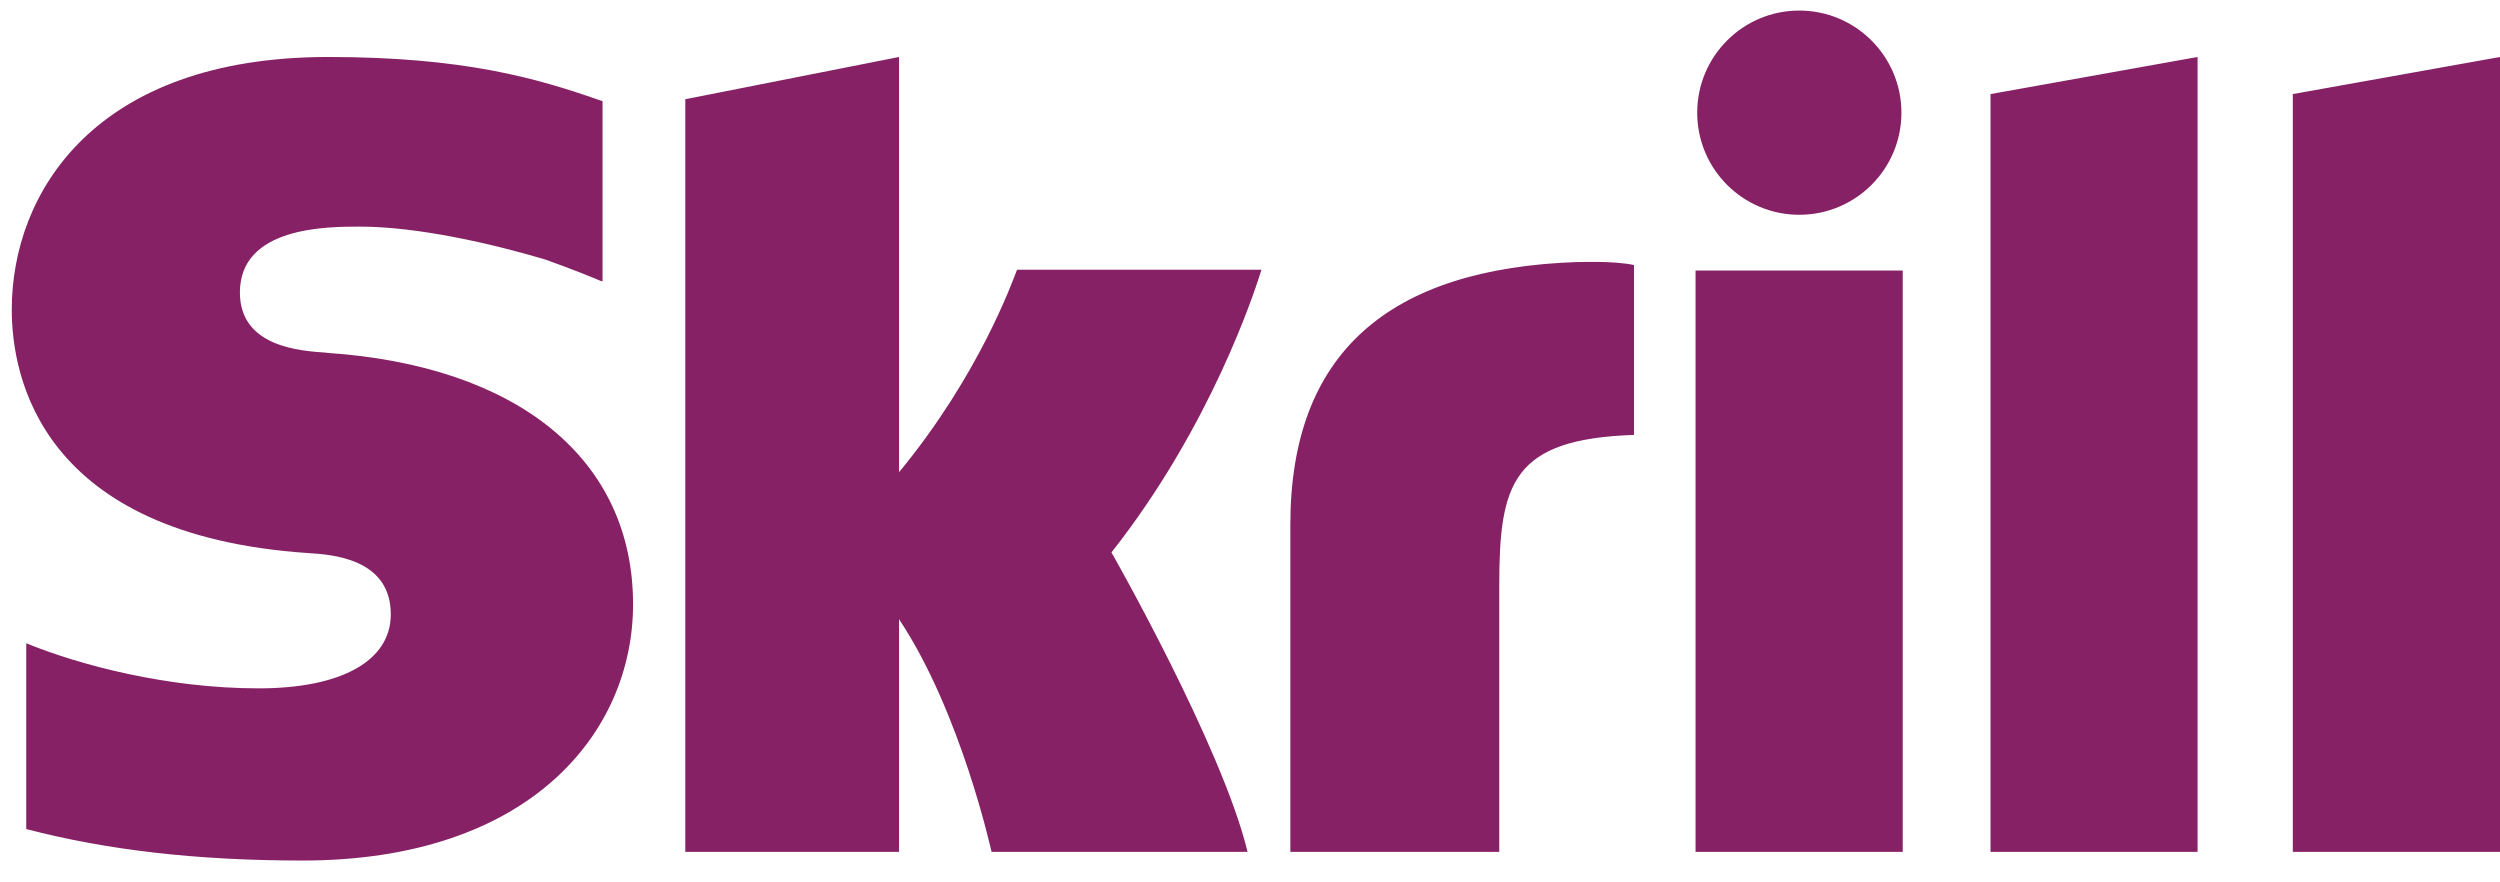 <svg width="102" height="36" viewBox="0 0 102 36" fill="none" xmlns="http://www.w3.org/2000/svg">
<path d="M81.213 3.838L89.661 2.325V34.756H81.213V3.838ZM93.547 3.838V34.756H102V2.325L93.547 3.838ZM69.179 34.756H77.632V11.037H69.179V34.756ZM13.329 14.39C12.259 14.319 9.788 14.162 9.788 11.933C9.788 9.246 13.347 9.246 14.685 9.246C17.036 9.246 20.076 9.94 22.247 10.589C22.247 10.589 23.46 11.015 24.49 11.454L24.584 11.48V4.125L24.454 4.084C21.893 3.189 18.912 2.325 13.387 2.325C3.856 2.325 0.48 7.876 0.48 12.631C0.48 15.371 1.653 21.822 12.563 22.565C13.49 22.624 15.944 22.762 15.944 25.064C15.944 26.962 13.933 28.085 10.553 28.085C6.851 28.085 3.256 27.141 1.071 26.245V33.825C4.339 34.68 8.019 35.11 12.339 35.11C21.656 35.11 25.829 29.858 25.829 24.656C25.829 18.756 21.159 14.923 13.329 14.395V14.39ZM64.42 10.688C56.608 10.939 52.646 14.444 52.646 21.41V34.756H61.17V23.873C61.17 19.7 61.716 17.914 66.668 17.744V10.813C65.835 10.634 64.425 10.693 64.425 10.693L64.42 10.688ZM41.494 11.01C41.306 11.485 39.953 15.304 36.681 19.266V2.325L27.96 4.049V34.756H36.681V25.265C39.206 29.052 40.455 34.756 40.455 34.756H50.9C49.865 30.463 45.348 22.538 45.348 22.538C49.404 17.395 51.186 11.915 51.468 11.006H41.494V11.01ZM73.41 8.763C75.711 8.763 77.578 6.9 77.578 4.599C77.578 2.298 75.711 0.431 73.41 0.431C71.109 0.431 69.246 2.298 69.246 4.599C69.246 6.9 71.113 8.763 73.41 8.763Z" fill="#862165"/>
</svg>
